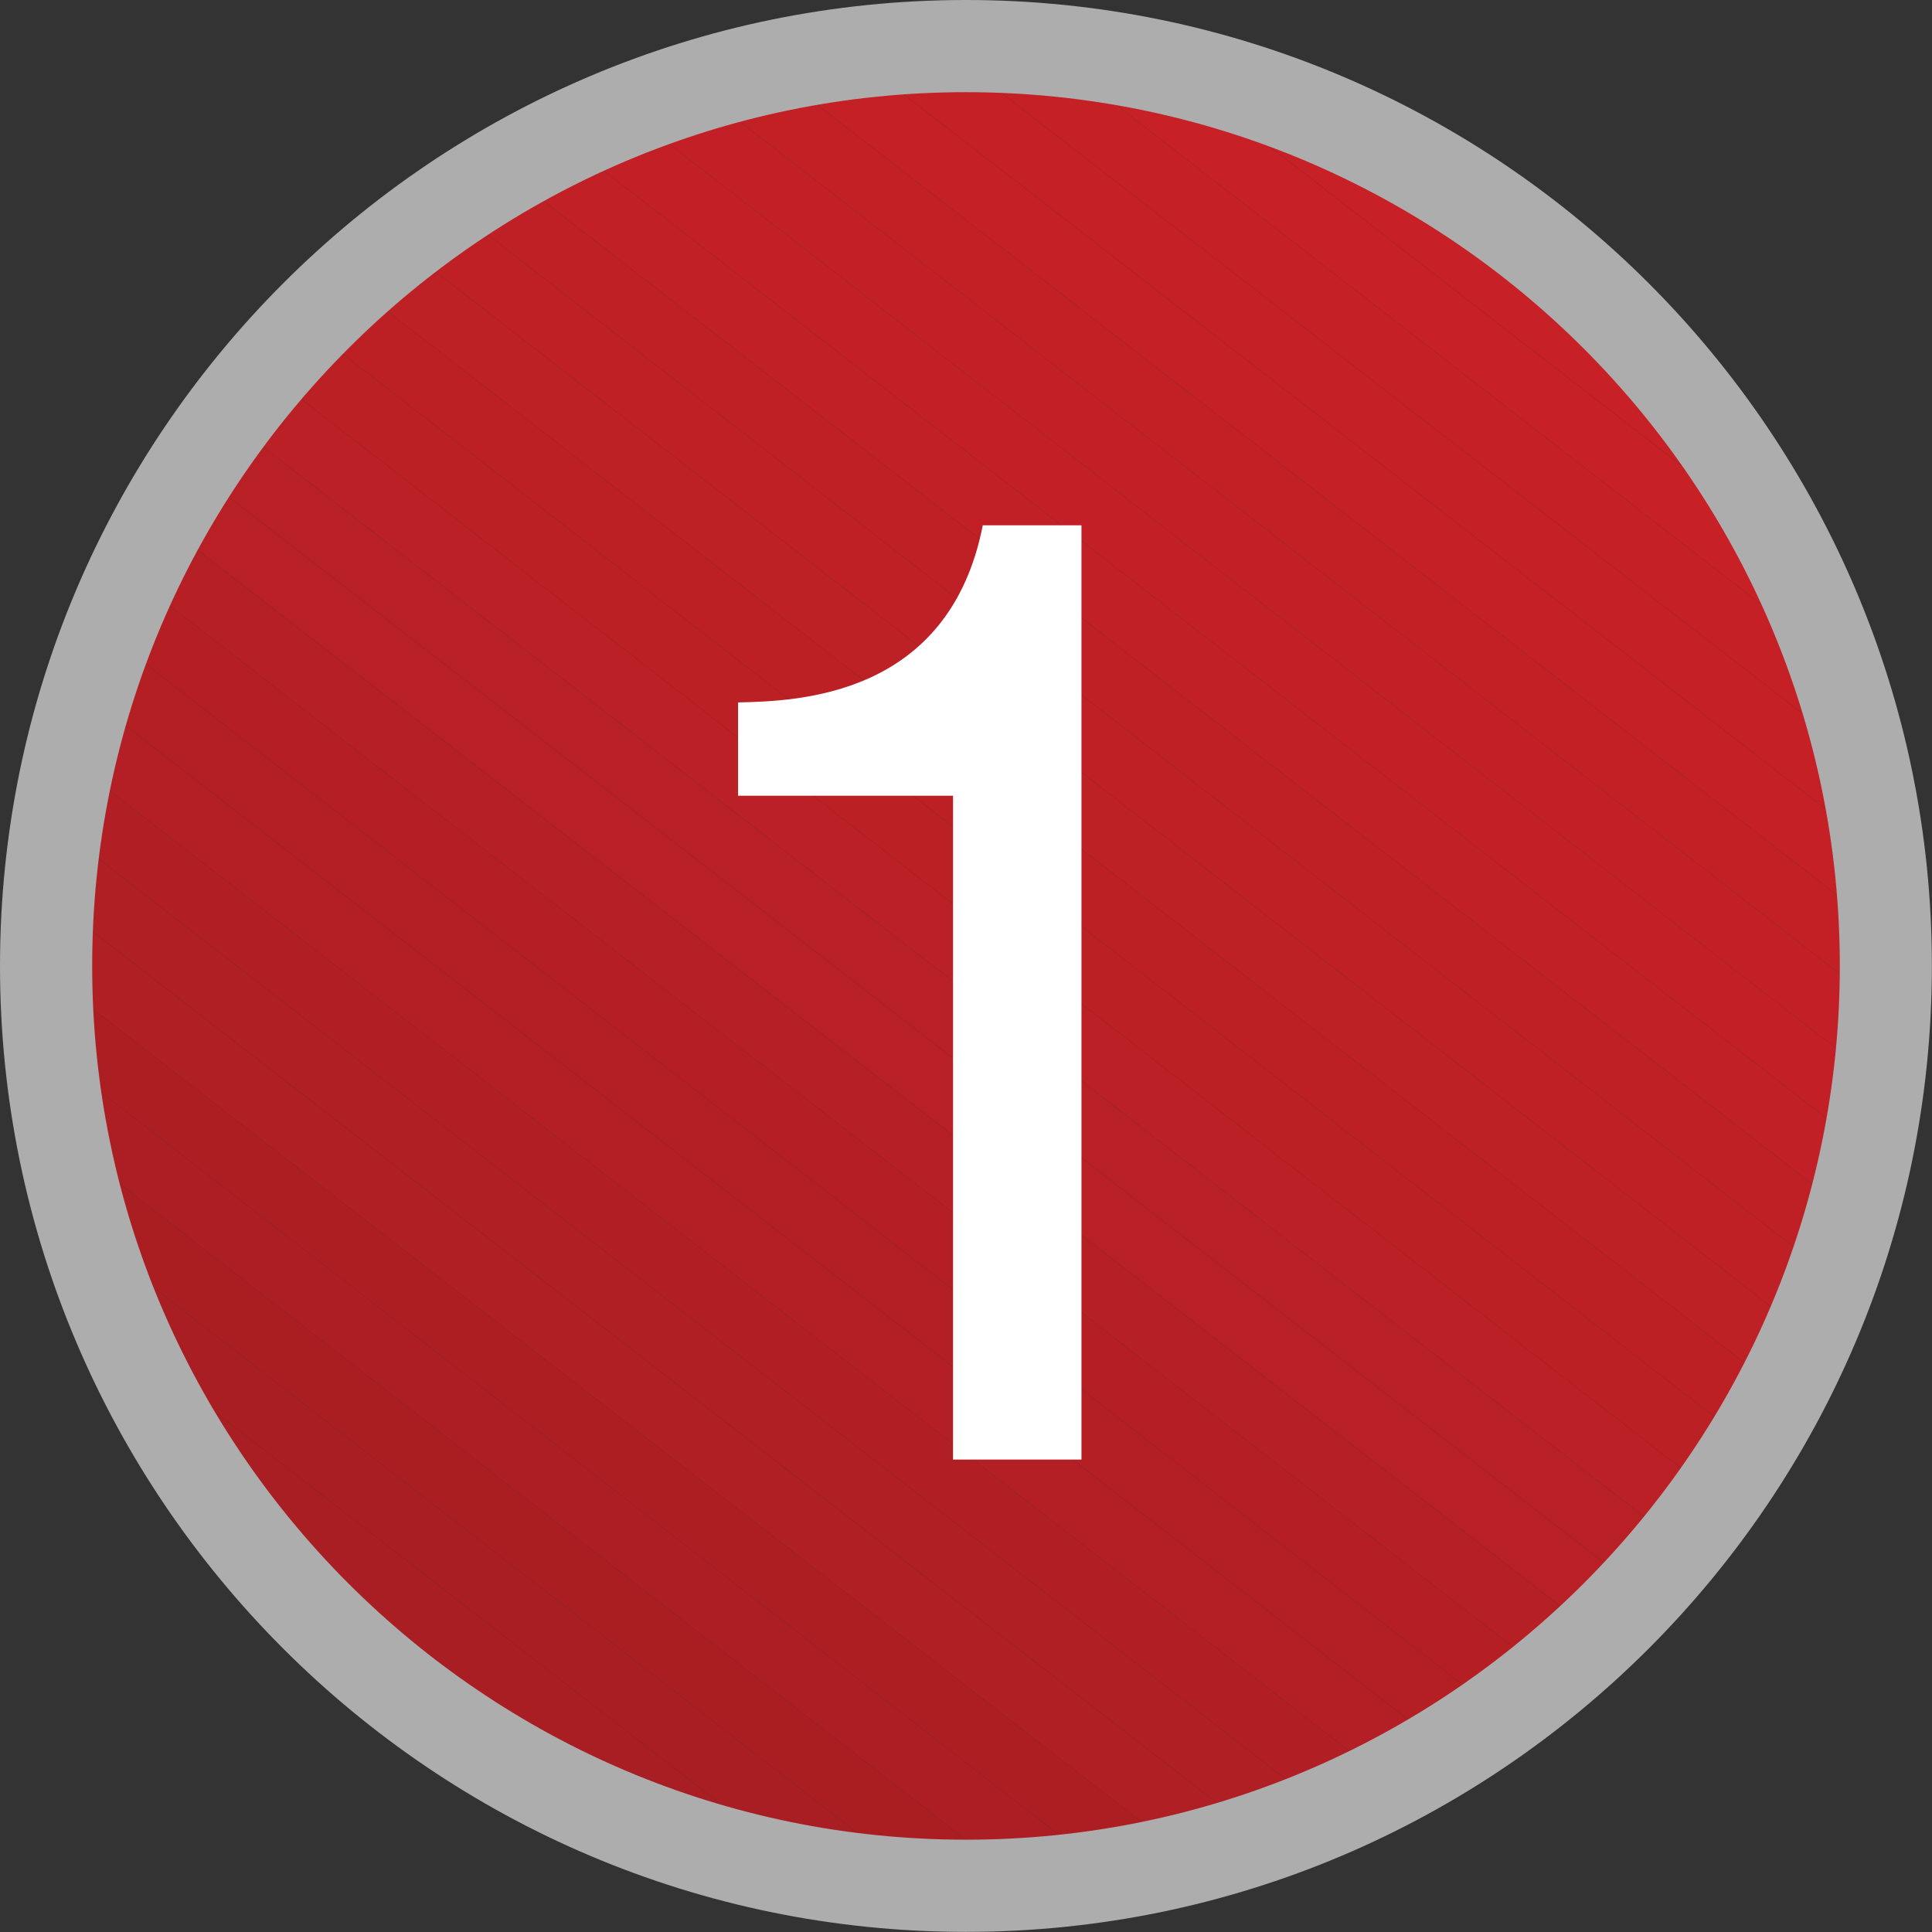 <?xml version="1.0" encoding="utf-8"?>
<!-- Generator: Adobe Illustrator 12.0.1, SVG Export Plug-In . SVG Version: 6.00 Build 51448)  -->
<!DOCTYPE svg PUBLIC "-//W3C//DTD SVG 1.1//EN" "http://www.w3.org/Graphics/SVG/1.1/DTD/svg11.dtd">
<svg  version="1.1" id="Layer_1" xmlns="http://www.w3.org/2000/svg" xmlns:xlink="http://www.w3.org/1999/xlink" width="15.719" height="15.719"
	 viewBox="0 0 15.719 15.719" overflow="visible" enable-background="new 0 0 15.719 15.719" xml:space="preserve">
<rect x="0" y="0" width="15.719" height="15.719" fill="#333333" stroke="none"/>
<g>
	<g>
		<defs>
			<circle id="XMLID_1_" cx="7.859" cy="7.859" r="7.484"/>
		</defs>
		<clipPath id="XMLID_3_">
			<use xlink:href="#XMLID_1_" />
		</clipPath>
		<polygon clip-path="url(#XMLID_3_)" fill="#A61E22" points="0.375,11.68 5.102,15.344 0.375,15.344 		"/>
		<polygon clip-path="url(#XMLID_3_)" fill="#A61E22" points="0.375,11.051 5.914,15.344 5.102,15.344 0.375,11.68 		"/>
		<polygon clip-path="url(#XMLID_3_)" fill="#A81E22" points="0.375,10.422 6.723,15.344 5.914,15.344 0.375,11.051 		"/>
		<polygon clip-path="url(#XMLID_3_)" fill="#A91E22" points="0.375,9.797 7.531,15.344 6.723,15.344 0.375,10.422 		"/>
		<polygon clip-path="url(#XMLID_3_)" fill="#AA1E22" points="0.375,9.168 8.344,15.344 7.531,15.344 0.375,9.797 		"/>
		<polygon clip-path="url(#XMLID_3_)" fill="#AC1E23" points="0.375,8.539 9.152,15.344 8.344,15.344 0.375,9.168 		"/>
		<polygon clip-path="url(#XMLID_3_)" fill="#AD1E23" points="0.375,7.914 9.961,15.344 9.152,15.344 0.375,8.539 		"/>
		<polygon clip-path="url(#XMLID_3_)" fill="#AF1F23" points="0.375,7.285 10.773,15.344 9.961,15.344 0.375,7.914 		"/>
		<polygon clip-path="url(#XMLID_3_)" fill="#B01F23" points="0.375,6.656 11.582,15.344 10.773,15.344 0.375,7.285 		"/>
		<polygon clip-path="url(#XMLID_3_)" fill="#B11F24" points="0.375,6.031 12.395,15.344 11.582,15.344 0.375,6.656 		"/>
		<polygon clip-path="url(#XMLID_3_)" fill="#B31F24" points="0.375,5.402 13.203,15.344 12.395,15.344 0.375,6.031 		"/>
		<polygon clip-path="url(#XMLID_3_)" fill="#B41F24" points="0.375,4.773 14.012,15.344 13.203,15.344 0.375,5.402 		"/>
		<polygon clip-path="url(#XMLID_3_)" fill="#B51F24" points="0.375,4.148 14.82,15.344 14.012,15.344 0.375,4.773 		"/>
		<polygon clip-path="url(#XMLID_3_)" fill="#B61F24" points="0.375,3.52 15.344,15.121 15.344,15.258 15.277,15.344 14.82,15.344 
			0.375,4.148 		"/>
		<polygon clip-path="url(#XMLID_3_)" fill="#B82025" points="0.375,2.891 15.344,14.492 15.344,15.121 0.375,3.52 		"/>
		<polygon clip-path="url(#XMLID_3_)" fill="#B92025" points="0.375,2.266 15.344,13.863 15.344,14.492 0.375,2.891 		"/>
		<polygon clip-path="url(#XMLID_3_)" fill="#BA2025" points="0.375,1.637 15.344,13.238 15.344,13.863 0.375,2.266 		"/>
		<polygon clip-path="url(#XMLID_3_)" fill="#BB2025" points="0.375,1.008 15.344,12.609 15.344,13.238 0.375,1.637 		"/>
		<polygon clip-path="url(#XMLID_3_)" fill="#BC2025" points="0.375,0.461 0.414,0.41 15.344,11.98 15.344,12.609 0.375,1.008 		"/>
		<polygon clip-path="url(#XMLID_3_)" fill="#BD2025" points="0.414,0.41 0.441,0.375 1.176,0.375 15.344,11.355 15.344,11.98 		"/>
		<polygon clip-path="url(#XMLID_3_)" fill="#BF2025" points="1.988,0.375 15.344,10.727 15.344,11.355 1.176,0.375 		"/>
		<polygon clip-path="url(#XMLID_3_)" fill="#BF2026" points="2.797,0.375 15.344,10.098 15.344,10.727 1.988,0.375 		"/>
		<polygon clip-path="url(#XMLID_3_)" fill="#C02026" points="3.605,0.375 15.344,9.473 15.344,10.098 2.797,0.375 		"/>
		<polygon clip-path="url(#XMLID_3_)" fill="#C22026" points="4.418,0.375 15.344,8.844 15.344,9.473 3.605,0.375 		"/>
		<polygon clip-path="url(#XMLID_3_)" fill="#C22026" points="5.227,0.375 15.344,8.215 15.344,8.844 4.418,0.375 		"/>
		<polygon clip-path="url(#XMLID_3_)" fill="#C32026" points="6.035,0.375 15.344,7.59 15.344,8.215 5.227,0.375 		"/>
		<polygon clip-path="url(#XMLID_3_)" fill="#C42026" points="6.848,0.375 15.344,6.961 15.344,7.59 6.035,0.375 		"/>
		<polygon clip-path="url(#XMLID_3_)" fill="#C52026" points="7.656,0.375 15.344,6.332 15.344,6.961 6.848,0.375 		"/>
		<polygon clip-path="url(#XMLID_3_)" fill="#C52026" points="8.465,0.375 15.344,5.703 15.344,6.332 7.656,0.375 		"/>
		<polygon clip-path="url(#XMLID_3_)" fill="#C72026" points="9.277,0.375 15.344,5.078 15.344,5.703 8.465,0.375 		"/>
		<polygon clip-path="url(#XMLID_3_)" fill="#C72026" points="10.086,0.375 15.344,4.449 15.344,5.078 9.277,0.375 		"/>
		<polygon clip-path="url(#XMLID_3_)" fill="#C72027" points="10.895,0.375 15.344,3.82 15.344,4.449 10.086,0.375 		"/>
		<polygon clip-path="url(#XMLID_3_)" fill="#C82026" points="11.707,0.375 15.344,3.195 15.344,3.82 10.895,0.375 		"/>
		<polygon clip-path="url(#XMLID_3_)" fill="#C92027" points="12.516,0.375 15.344,2.566 15.344,3.195 11.707,0.375 		"/>
		<polygon clip-path="url(#XMLID_3_)" fill="#C92027" points="13.324,0.375 15.344,1.938 15.344,2.566 12.516,0.375 		"/>
		<polygon clip-path="url(#XMLID_3_)" fill="#C92027" points="15.344,1.938 13.328,0.375 15.344,0.375 		"/>
	</g>
	<path fill="#AEADAE" d="M14.969,7.859c0,3.92-3.189,7.109-7.109,7.109S0.75,11.779,0.75,7.859S3.939,0.75,7.859,0.75
		S14.969,3.939,14.969,7.859z M7.859,0C3.525,0,0,3.526,0,7.859c0,4.333,3.525,7.859,7.859,7.859s7.859-3.526,7.859-7.859
		C15.719,3.526,12.193,0,7.859,0z"/>
</g>
<g>
	<path fill="#FFFFFF" d="M8.799,4.274v7.601H7.754V6.474H6.005V5.715c0.483-0.011,1.716-0.044,1.991-1.441H8.799z"/>
</g>
</svg>
